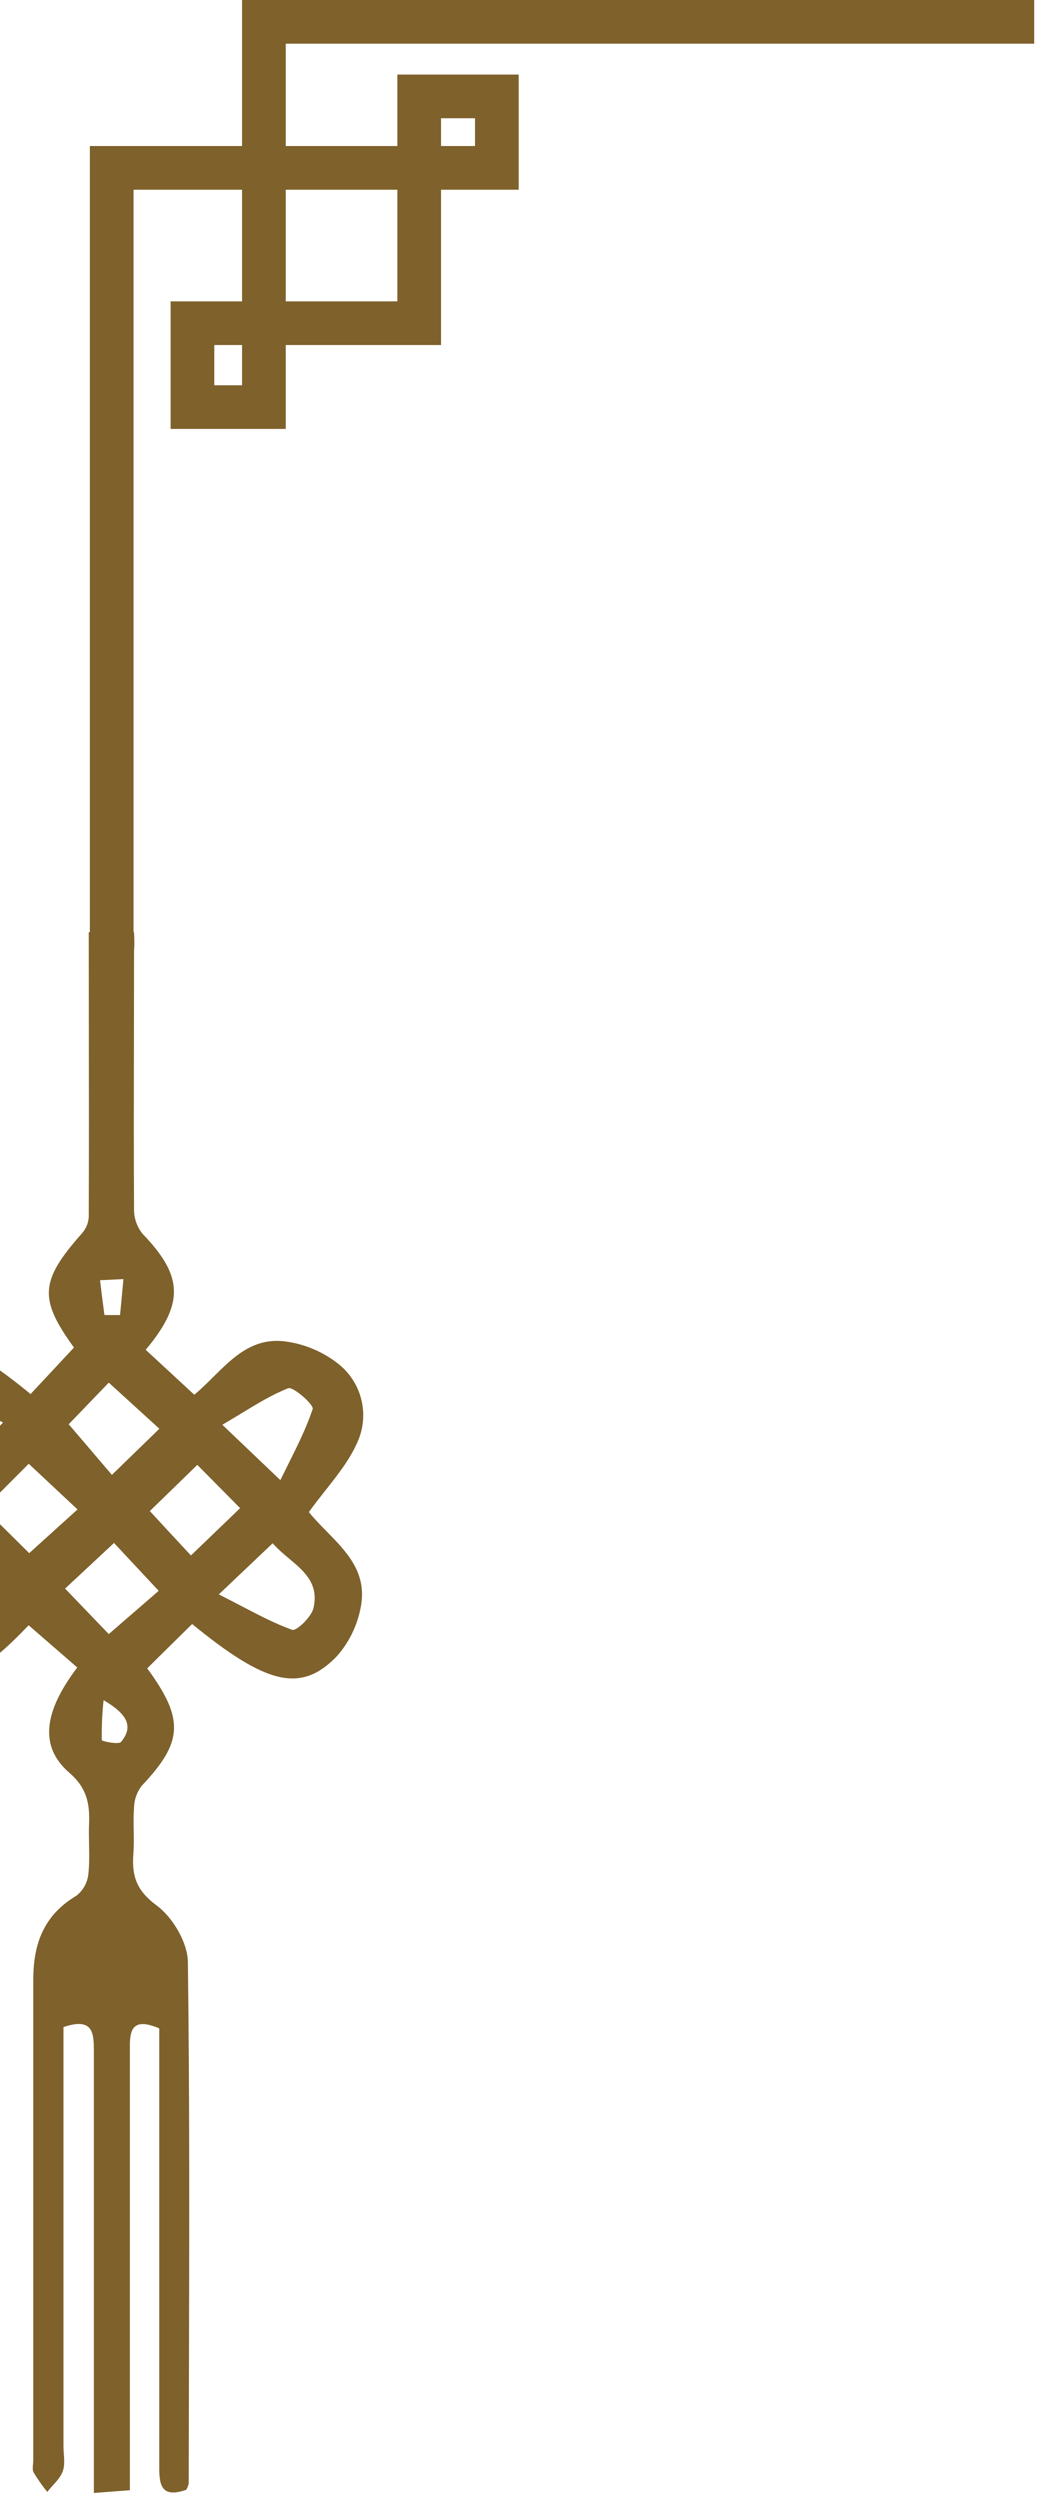 <svg width="119" height="286" viewBox="0 0 119 286" fill="none" xmlns="http://www.w3.org/2000/svg">
<path fill-rule="evenodd" clip-rule="evenodd" d="M27.697 0V16.704H10.282V106.632L10.155 106.632C10.155 110.4 10.16 114.113 10.165 117.789C10.174 125.035 10.183 132.139 10.155 139.244C10.105 139.923 9.834 140.567 9.384 141.078C4.565 146.518 4.422 148.575 8.463 154.15L3.501 159.469C-4.595 152.815 -8.807 151.659 -12.698 155.621C-19.473 162.503 -14.504 167.772 -9.55 172.619C-16.51 180.844 -17.645 184.813 -13.583 188.847C-6.779 195.615 -1.446 190.817 3.28 185.92L8.841 190.746C4.965 195.858 4.501 199.82 7.927 202.783C9.969 204.553 10.276 206.345 10.191 208.644C10.158 209.422 10.174 210.203 10.19 210.983C10.212 212.113 10.235 213.24 10.112 214.355C10.065 214.841 9.92 215.311 9.687 215.739C9.454 216.167 9.137 216.544 8.755 216.847C5.043 219.053 3.808 222.301 3.808 226.442V281.414C3.808 281.566 3.793 281.724 3.778 281.881C3.745 282.235 3.712 282.585 3.851 282.842C4.318 283.615 4.838 284.354 5.407 285.055C5.591 284.822 5.797 284.593 6.003 284.364C6.485 283.828 6.97 283.29 7.185 282.685C7.4 282.079 7.352 281.384 7.304 280.696C7.284 280.403 7.263 280.112 7.263 279.829V231.882C10.74 230.704 10.74 232.668 10.74 234.738V285.177L14.86 284.863V234.888C14.86 234.781 14.859 234.673 14.858 234.565C14.848 232.594 14.838 230.584 18.222 232.032V281.643C18.222 281.691 18.222 281.74 18.222 281.788L18.222 281.891C18.217 283.934 18.212 285.897 21.313 284.813C21.442 284.59 21.536 284.349 21.592 284.099C21.598 279.841 21.609 275.584 21.62 271.326C21.66 255.716 21.701 240.104 21.499 224.493C21.499 222.259 19.779 219.339 17.929 217.975C15.623 216.276 15.067 214.591 15.259 212.092C15.327 211.203 15.313 210.311 15.299 209.419C15.284 208.526 15.27 207.634 15.338 206.745C15.363 205.852 15.67 204.99 16.216 204.282C20.935 199.292 21.128 196.686 16.844 190.846C18.286 189.417 19.755 187.971 21.309 186.442L21.985 185.777C30.494 192.731 34.435 193.695 38.519 189.489C39.996 187.828 40.969 185.78 41.325 183.585C41.938 179.825 39.626 177.47 37.369 175.172C36.657 174.446 35.95 173.726 35.342 172.969C35.95 172.122 36.59 171.312 37.222 170.512C38.625 168.737 39.987 167.013 40.868 165.045C41.581 163.505 41.751 161.769 41.349 160.12C40.947 158.472 39.997 157.009 38.655 155.971C36.992 154.673 35.027 153.82 32.943 153.493C29.098 152.851 26.736 155.196 24.385 157.532C23.68 158.231 22.977 158.93 22.234 159.548L16.673 154.407C21.135 149.067 20.935 145.94 16.316 141.143C15.678 140.355 15.333 139.371 15.338 138.358C15.3 131.771 15.312 125.187 15.325 118.604V118.602C15.332 115.311 15.338 112.021 15.338 108.73C15.415 108.017 15.338 106.632 15.338 106.632L15.28 106.632V21.702H27.697V34.474H19.523V49.067H32.695V39.471H50.465V21.702H59.35V8.53H45.467V16.704H32.695V4.997H118.336V0H27.697ZM32.695 34.474V21.702H45.467V34.474H32.695ZM24.52 39.471H27.697V44.07H24.52V39.471ZM54.352 16.704H50.465V13.527H54.352V16.704ZM-6.166 169.707L0.346 162.725C-0.501 162.307 -1.296 161.9 -2.055 161.512C-4.125 160.453 -5.935 159.527 -7.836 158.869C-8.35 158.691 -10.435 160.79 -10.256 161.275C-9.539 163.234 -8.563 165.098 -7.441 167.243L-7.44 167.244L-7.439 167.245C-7.032 168.023 -6.606 168.837 -6.166 169.707ZM32.946 167.565C34.051 165.352 35.068 163.316 35.778 161.175C35.935 160.704 33.543 158.577 32.965 158.805C31.143 159.533 29.444 160.567 27.615 161.68C26.914 162.106 26.194 162.544 25.44 162.982L32.079 169.314C32.37 168.719 32.659 168.141 32.942 167.574L32.944 167.57L32.945 167.568L32.946 167.565ZM12.447 158.163L7.863 162.924C9.591 164.945 11.233 166.865 12.803 168.714L18.236 163.438L12.447 158.163ZM-9.421 185.734C-7.202 187.846 -4.719 186.835 -0.532 181.716C-1.379 180.917 -2.171 180.063 -2.903 179.159C-3.595 178.099 -4.227 177 -4.795 175.868C-10.649 181.151 -11.641 183.621 -9.421 185.734ZM27.519 183.665C29.632 184.769 31.475 185.733 33.429 186.441C33.914 186.612 35.642 184.963 35.87 183.949C36.505 181.167 34.821 179.753 33.071 178.282C32.418 177.733 31.756 177.177 31.201 176.539L25.04 182.386C25.916 182.828 26.735 183.256 27.518 183.665L27.519 183.665ZM7.449 181.722L12.447 186.926L18.158 181.979L13.046 176.503L7.449 181.722ZM3.287 167.444L-1.818 172.562L3.344 177.667L8.87 172.669L3.287 167.444ZM21.849 177.931L27.475 172.52L22.577 167.572L17.144 172.855C18.658 174.497 20.25 176.218 21.82 177.903L21.849 177.931ZM11.975 150.431H13.739L14.124 146.319L11.447 146.447C11.597 147.725 11.768 149.067 11.947 150.402L11.975 150.431ZM11.854 194.487C11.69 196.004 11.621 197.53 11.647 199.056C11.647 199.192 13.582 199.599 13.86 199.256C15.281 197.507 14.603 196.1 11.854 194.487Z" fill="#7E612B"/>
</svg>
